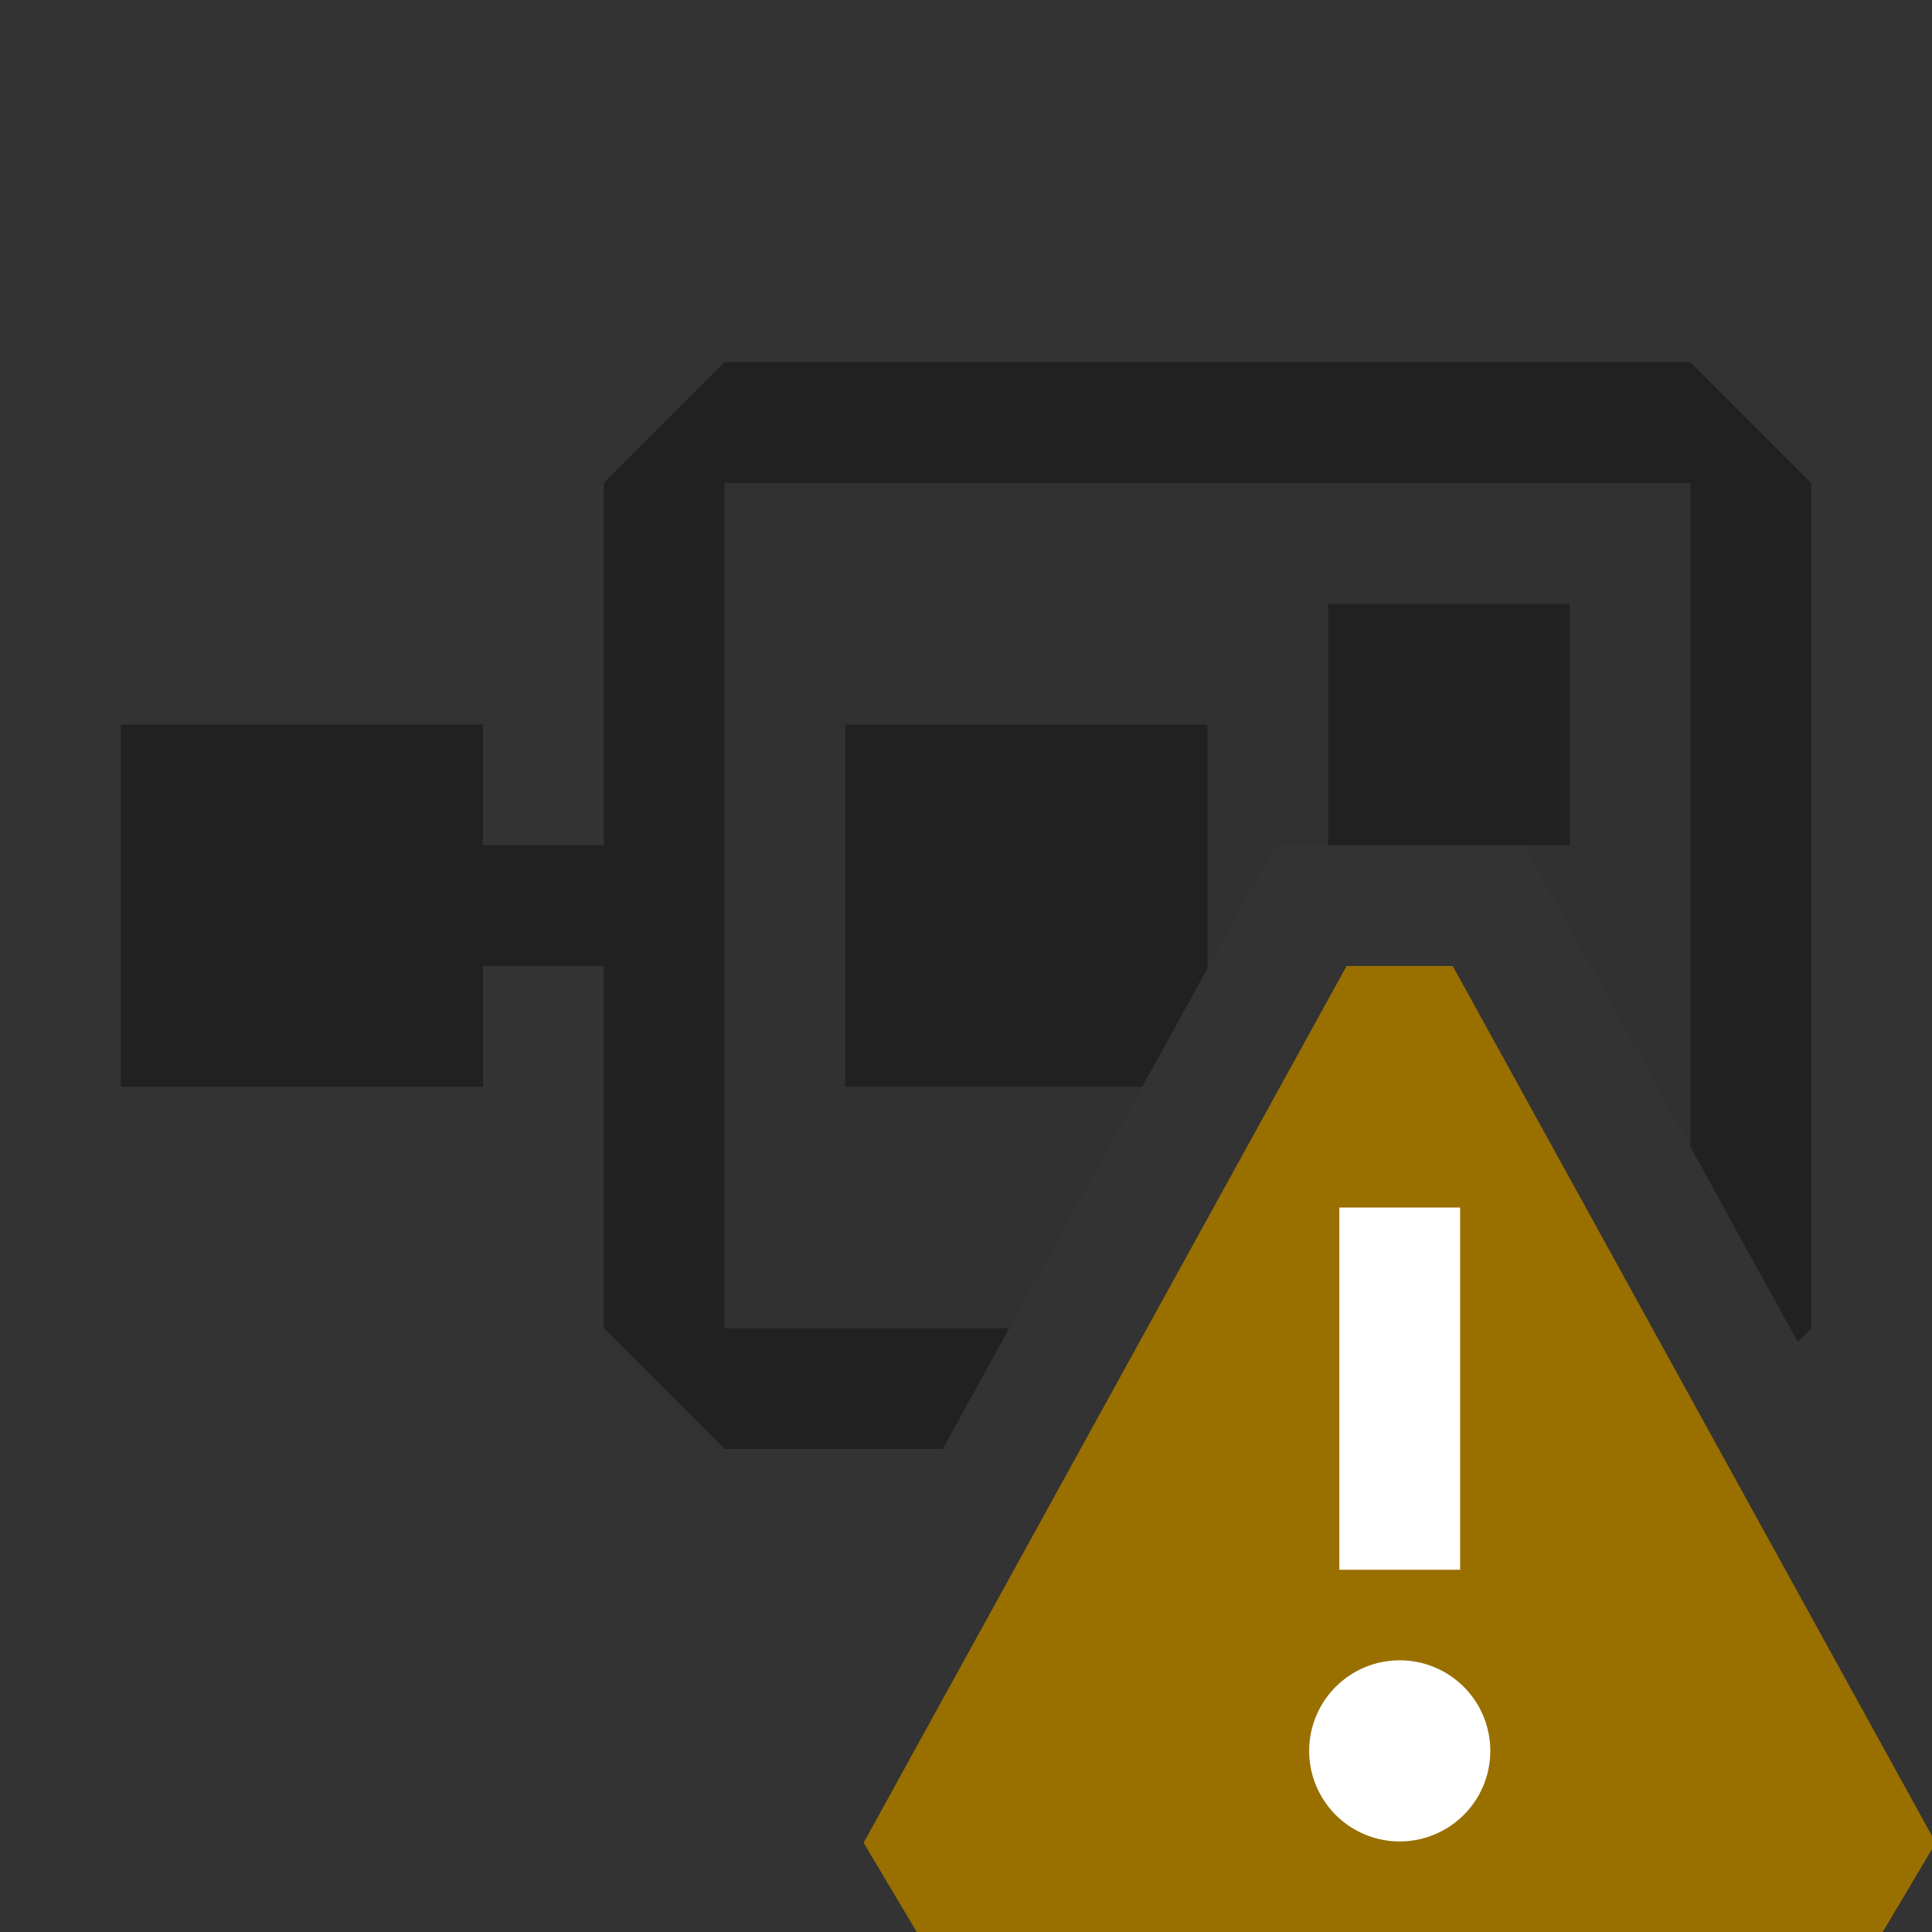 <svg xmlns="http://www.w3.org/2000/svg" viewBox="0 0 16 16">
  <rect x="0" y="0" width="16" height="16" fill="#333333" stroke="none"/>
  <defs>
    <style>.canvas{fill: none; opacity: 0;}.light-yellow{fill: #996f00; opacity: 1;}.white{fill: #ffffff; opacity: 1;}.light-defaultgrey{fill: #212121; opacity: 1;}.light-defaultgrey-10{fill: #212121; opacity: 0.1;}</style>
  </defs>
  <title>IconLightFrameworkWarning</title>
  <g id="canvas">
    <path class="canvas" d="M16,16H0V0H16Z" />
  </g>
  <g id="level-1">
    <path class="light-yellow" d="M15.592,16h-8l-.44-.739,4-7.261h.879l4,7.261Z" />
    <path class="white" d="M12.092,13h-1V10h1Zm.25,1.5a.75.75,0,1,1-.75-.75A.75.75,0,0,1,12.342,14.5Z" />
    <path class="light-defaultgrey" d="M12.622,7H11V5h2V7ZM10,8.019V6H7V9H9.46Z" />
    <path class="light-defaultgrey-10" d="M8.358,11H6V4h8V9.5L12.622,7H13V5H11V7h-.438L10,8.019V6H7V9H9.46Z" />
    <path class="light-defaultgrey" d="M7.807,12H6L5,11V8H4V9H1V6H4V7H5V4L6,3h8l1,1v7l-.112.112L14,9.5V4H6v7H8.358Z" />
  </g>
</svg>
